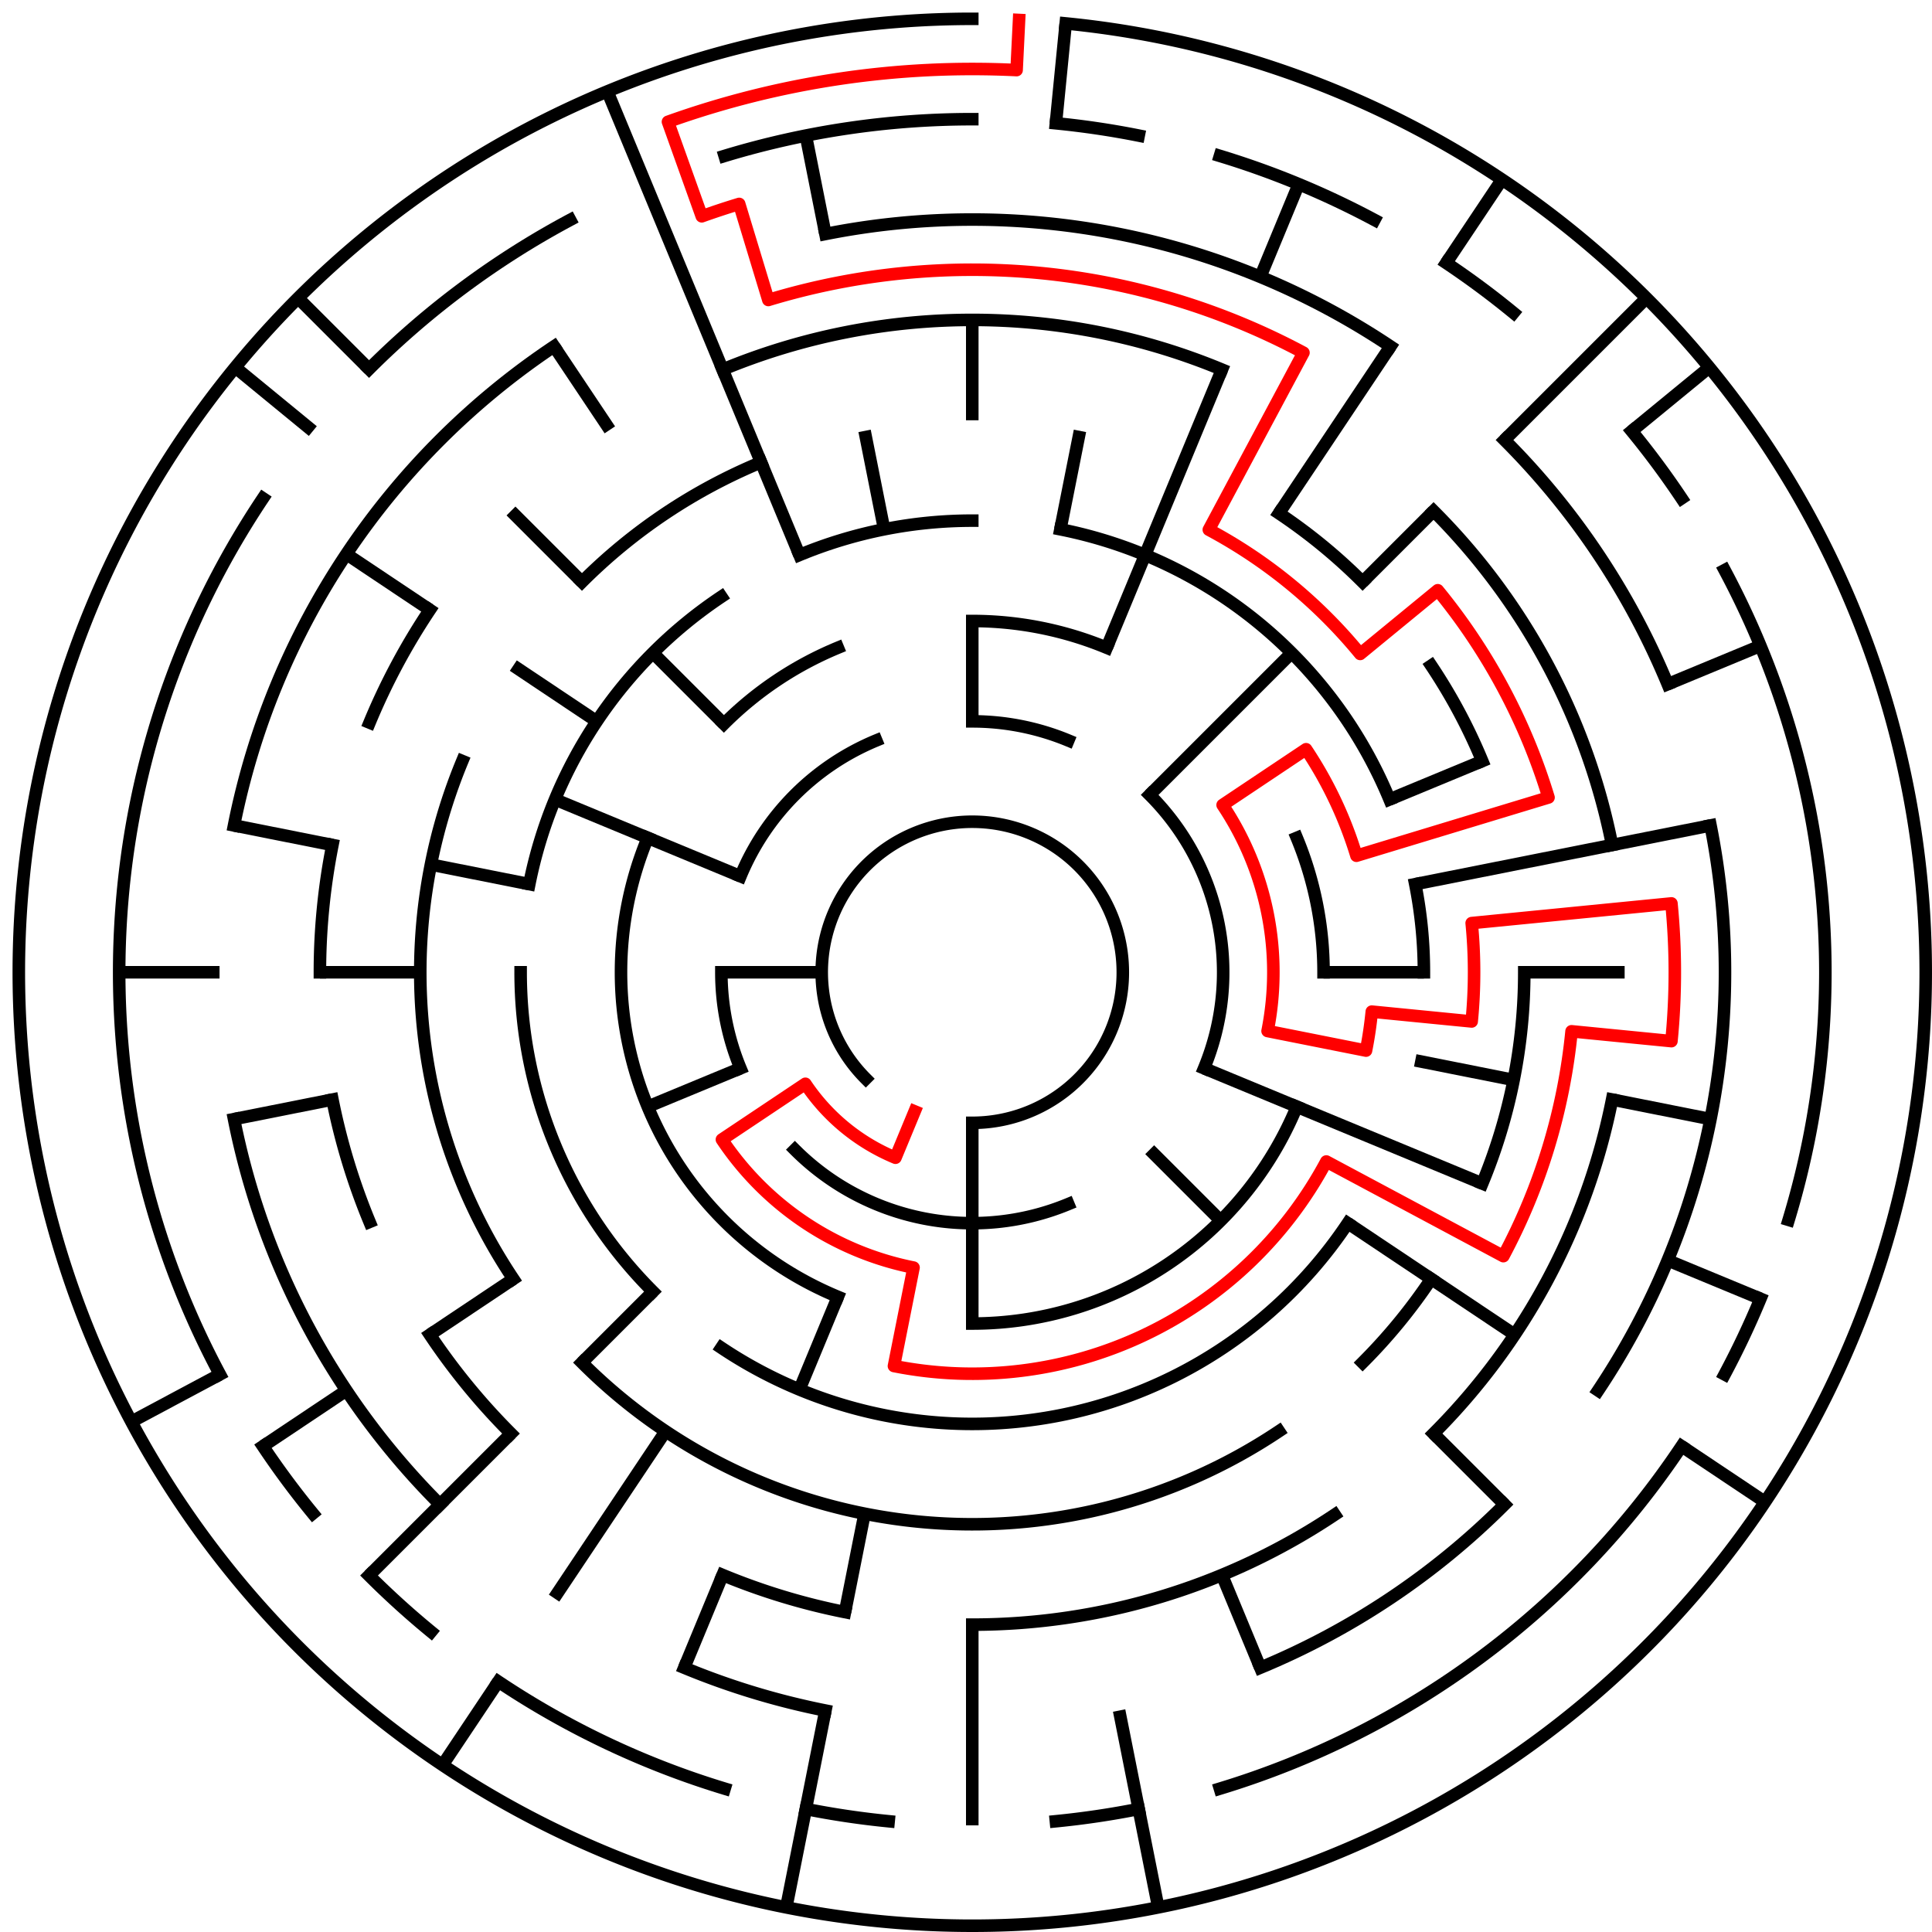 ﻿<?xml version="1.0" encoding="utf-8" standalone="no"?>
<!DOCTYPE svg PUBLIC "-//W3C//DTD SVG 1.1//EN" "http://www.w3.org/Graphics/SVG/1.1/DTD/svg11.dtd">
<svg width="308" height="308" version="1.1" xmlns="http://www.w3.org/2000/svg">
  <title>19 cells diameter theta maze</title>
  <g fill="none" stroke="#000000" stroke-width="2" stroke-linecap="square">
    <path d="M 138.029,171.971 A 24,24 0 1,1 155,179" />
    <path d="M 155,115 A 40,40 0 0,1 170.307,118.045" />
    <path d="M 183.284,126.716 A 40,40 0 0,1 191.955,170.307" />
    <path d="M 170.307,191.955 A 40,40 0 0,1 126.716,183.284" />
    <path d="M 118.045,170.307 A 40,40 0 0,1 115,155" />
    <path d="M 118.045,139.693 A 40,40 0 0,1 139.693,118.045" />
    <path d="M 155,99 A 56,56 0 0,1 176.43,103.263" />
    <path d="M 206.737,133.57 A 56,56 0 0,1 211,155" />
    <path d="M 206.737,176.43 A 56,56 0 0,1 155,211" />
    <path d="M 133.57,206.737 A 56,56 0 0,1 103.263,133.57" />
    <path d="M 115.402,115.402 A 56,56 0 0,1 133.57,103.263" />
    <path d="M 127.447,88.481 A 72,72 0 0,1 155,83" />
    <path d="M 169.047,84.383 A 72,72 0 0,1 221.519,127.447" />
    <path d="M 225.617,140.953 A 72,72 0 0,1 227,155" />
    <path d="M 214.866,195.001 A 72,72 0 0,1 114.999,214.866" />
    <path d="M 104.088,205.912 A 72,72 0 0,1 83,155" />
    <path d="M 84.383,140.953 A 72,72 0 0,1 114.999,95.134" />
    <path d="M 203.89,81.831 A 88,88 0 0,1 217.225,92.775" />
    <path d="M 228.169,106.11 A 88,88 0 0,1 236.301,121.324" />
    <path d="M 243,155 A 88,88 0 0,1 236.301,188.676" />
    <path d="M 228.169,203.89 A 88,88 0 0,1 217.225,217.225" />
    <path d="M 203.89,228.169 A 88,88 0 0,1 92.775,217.225" />
    <path d="M 81.831,203.89 A 88,88 0 0,1 73.699,121.324" />
    <path d="M 92.775,92.775 A 88,88 0 0,1 121.324,73.699" />
    <path d="M 115.201,58.917 A 104,104 0 0,1 194.799,58.917" />
    <path d="M 228.539,81.461 A 104,104 0 0,1 257.002,134.711" />
    <path d="M 257.002,175.289 A 104,104 0 0,1 228.539,228.539" />
    <path d="M 212.779,241.473 A 104,104 0 0,1 155,259" />
    <path d="M 134.711,257.002 A 104,104 0 0,1 115.201,251.083" />
    <path d="M 81.461,228.539 A 104,104 0 0,1 68.527,212.779" />
    <path d="M 58.917,194.799 A 104,104 0 0,1 52.998,175.289" />
    <path d="M 51,155 A 104,104 0 0,1 52.998,134.711" />
    <path d="M 58.917,115.201 A 104,104 0 0,1 68.527,97.221" />
    <path d="M 131.589,37.306 A 120,120 0 0,1 221.668,55.224" />
    <path d="M 239.853,70.147 A 120,120 0 0,1 265.866,109.078" />
    <path d="M 272.694,131.589 A 120,120 0 0,1 254.776,221.668" />
    <path d="M 239.853,239.853 A 120,120 0 0,1 200.922,265.866" />
    <path d="M 131.589,272.694 A 120,120 0 0,1 109.078,265.866" />
    <path d="M 70.147,239.853 A 120,120 0 0,1 37.306,178.411" />
    <path d="M 37.306,131.589 A 120,120 0 0,1 88.332,55.224" />
    <path d="M 115.521,24.856 A 136,136 0 0,1 155,19" />
    <path d="M 168.33,19.655 A 136,136 0 0,1 181.532,21.613" />
    <path d="M 194.479,24.856 A 136,136 0 0,1 219.11,35.059" />
    <path d="M 230.558,41.92 A 136,136 0 0,1 241.277,49.871" />
    <path d="M 260.129,68.723 A 136,136 0 0,1 268.08,79.442" />
    <path d="M 274.941,90.89 A 136,136 0 0,1 285.144,194.479" />
    <path d="M 280.648,207.045 A 136,136 0 0,1 274.941,219.11" />
    <path d="M 268.08,230.558 A 136,136 0 0,1 194.479,285.144" />
    <path d="M 181.532,288.387 A 136,136 0 0,1 168.33,290.345" />
    <path d="M 141.67,290.345 A 136,136 0 0,1 128.468,288.387" />
    <path d="M 115.521,285.144 A 136,136 0 0,1 79.442,268.08" />
    <path d="M 68.723,260.129 A 136,136 0 0,1 58.833,251.167" />
    <path d="M 49.871,241.277 A 136,136 0 0,1 41.92,230.558" />
    <path d="M 35.059,219.11 A 136,136 0 0,1 41.92,79.442" />
    <path d="M 58.833,58.833 A 136,136 0 0,1 90.89,35.059" />
    <path d="M 169.899,3.732 A 152,152 0 1,1 155,3" />
  </g>
  <g fill="none" stroke="#000000" stroke-width="2" stroke-linecap="butt">
    <line x1="155" y1="51" x2="155" y2="67" />
    <line x1="155" y1="99" x2="155" y2="115" />
    <line x1="169.899" y1="3.732" x2="168.33" y2="19.655" />
    <line x1="172.168" y1="68.691" x2="169.047" y2="84.383" />
    <line x1="207.045" y1="29.352" x2="200.922" y2="44.134" />
    <line x1="194.799" y1="58.917" x2="176.43" y2="103.263" />
    <line x1="239.447" y1="28.617" x2="230.558" y2="41.92" />
    <line x1="221.668" y1="55.224" x2="203.89" y2="81.831" />
    <line x1="262.48" y1="47.52" x2="239.853" y2="70.147" />
    <line x1="228.539" y1="81.461" x2="217.225" y2="92.775" />
    <line x1="205.912" y1="104.088" x2="183.284" y2="126.716" />
    <line x1="272.498" y1="58.572" x2="260.129" y2="68.723" />
    <line x1="280.648" y1="102.955" x2="265.866" y2="109.078" />
    <line x1="236.301" y1="121.324" x2="221.519" y2="127.447" />
    <line x1="272.694" y1="131.589" x2="225.617" y2="140.953" />
    <line x1="259" y1="155" x2="243" y2="155" />
    <line x1="227" y1="155" x2="211" y2="155" />
    <line x1="272.694" y1="178.411" x2="257.002" y2="175.289" />
    <line x1="241.309" y1="172.168" x2="225.617" y2="169.047" />
    <line x1="280.648" y1="207.045" x2="265.866" y2="200.922" />
    <line x1="236.301" y1="188.676" x2="191.955" y2="170.307" />
    <line x1="281.383" y1="239.447" x2="268.08" y2="230.558" />
    <line x1="241.473" y1="212.779" x2="214.866" y2="195.001" />
    <line x1="239.853" y1="239.853" x2="228.539" y2="228.539" />
    <line x1="194.598" y1="194.598" x2="183.284" y2="183.284" />
    <line x1="200.922" y1="265.866" x2="194.799" y2="251.083" />
    <line x1="184.654" y1="304.079" x2="178.411" y2="272.694" />
    <line x1="155" y1="291" x2="155" y2="259" />
    <line x1="155" y1="211" x2="155" y2="179" />
    <line x1="125.346" y1="304.079" x2="131.589" y2="272.694" />
    <line x1="134.711" y1="257.002" x2="137.832" y2="241.309" />
    <line x1="109.078" y1="265.866" x2="115.201" y2="251.083" />
    <line x1="127.447" y1="221.519" x2="133.57" y2="206.737" />
    <line x1="70.553" y1="281.383" x2="79.442" y2="268.08" />
    <line x1="88.332" y1="254.776" x2="106.11" y2="228.169" />
    <line x1="58.833" y1="251.167" x2="81.461" y2="228.539" />
    <line x1="92.775" y1="217.225" x2="104.088" y2="205.912" />
    <line x1="41.92" y1="230.558" x2="55.224" y2="221.668" />
    <line x1="68.527" y1="212.779" x2="81.831" y2="203.89" />
    <line x1="20.948" y1="226.652" x2="35.059" y2="219.11" />
    <line x1="103.263" y1="176.43" x2="118.045" y2="170.307" />
    <line x1="37.306" y1="178.411" x2="52.998" y2="175.289" />
    <line x1="19" y1="155" x2="35" y2="155" />
    <line x1="51" y1="155" x2="67" y2="155" />
    <line x1="115" y1="155" x2="131" y2="155" />
    <line x1="37.306" y1="131.589" x2="52.998" y2="134.711" />
    <line x1="68.691" y1="137.832" x2="84.383" y2="140.953" />
    <line x1="88.481" y1="127.447" x2="118.045" y2="139.693" />
    <line x1="55.224" y1="88.332" x2="68.527" y2="97.221" />
    <line x1="81.831" y1="106.11" x2="95.134" y2="114.999" />
    <line x1="37.502" y1="58.572" x2="49.871" y2="68.723" />
    <line x1="47.52" y1="47.52" x2="58.833" y2="58.833" />
    <line x1="81.461" y1="81.461" x2="92.775" y2="92.775" />
    <line x1="104.088" y1="104.088" x2="115.402" y2="115.402" />
    <line x1="88.332" y1="55.224" x2="97.221" y2="68.527" />
    <line x1="96.832" y1="14.57" x2="127.447" y2="88.481" />
    <line x1="128.468" y1="21.613" x2="131.589" y2="37.306" />
    <line x1="137.832" y1="68.691" x2="140.953" y2="84.383" />
  </g>
  <path fill="none" stroke="#ff0000" stroke-width="2" stroke-linecap="square" stroke-linejoin="round" d="M 162.458,3.183 L 162.066,11.173 A 144,144 0 0,0 106.488,19.418 L 111.878,34.482 A 128,128 0 0,1 117.844,32.512 L 122.488,47.823 A 112,112 0 0,1 207.796,56.225 L 192.712,84.446 A 80,80 0 0,1 216.841,104.249 L 229.209,94.098 A 96,96 0 0,1 246.866,127.133 L 216.244,136.422 A 64,64 0 0,0 208.214,119.444 L 194.911,128.333 A 48,48 0 0,1 202.078,164.364 L 217.77,167.486 A 64,64 0 0,0 218.692,161.273 L 234.615,162.841 A 80,80 0 0,0 234.615,147.159 L 266.461,144.022 A 112,112 0 0,1 266.461,165.978 L 250.538,164.41 A 96,96 0 0,1 239.664,200.254 L 211.443,185.169 A 64,64 0 0,1 142.514,217.77 L 145.636,202.078 A 48,48 0 0,1 115.089,181.667 L 128.393,172.778 A 32,32 0 0,0 142.754,184.564 L 145.816,177.173" />
  <type>Circular</type>
</svg>